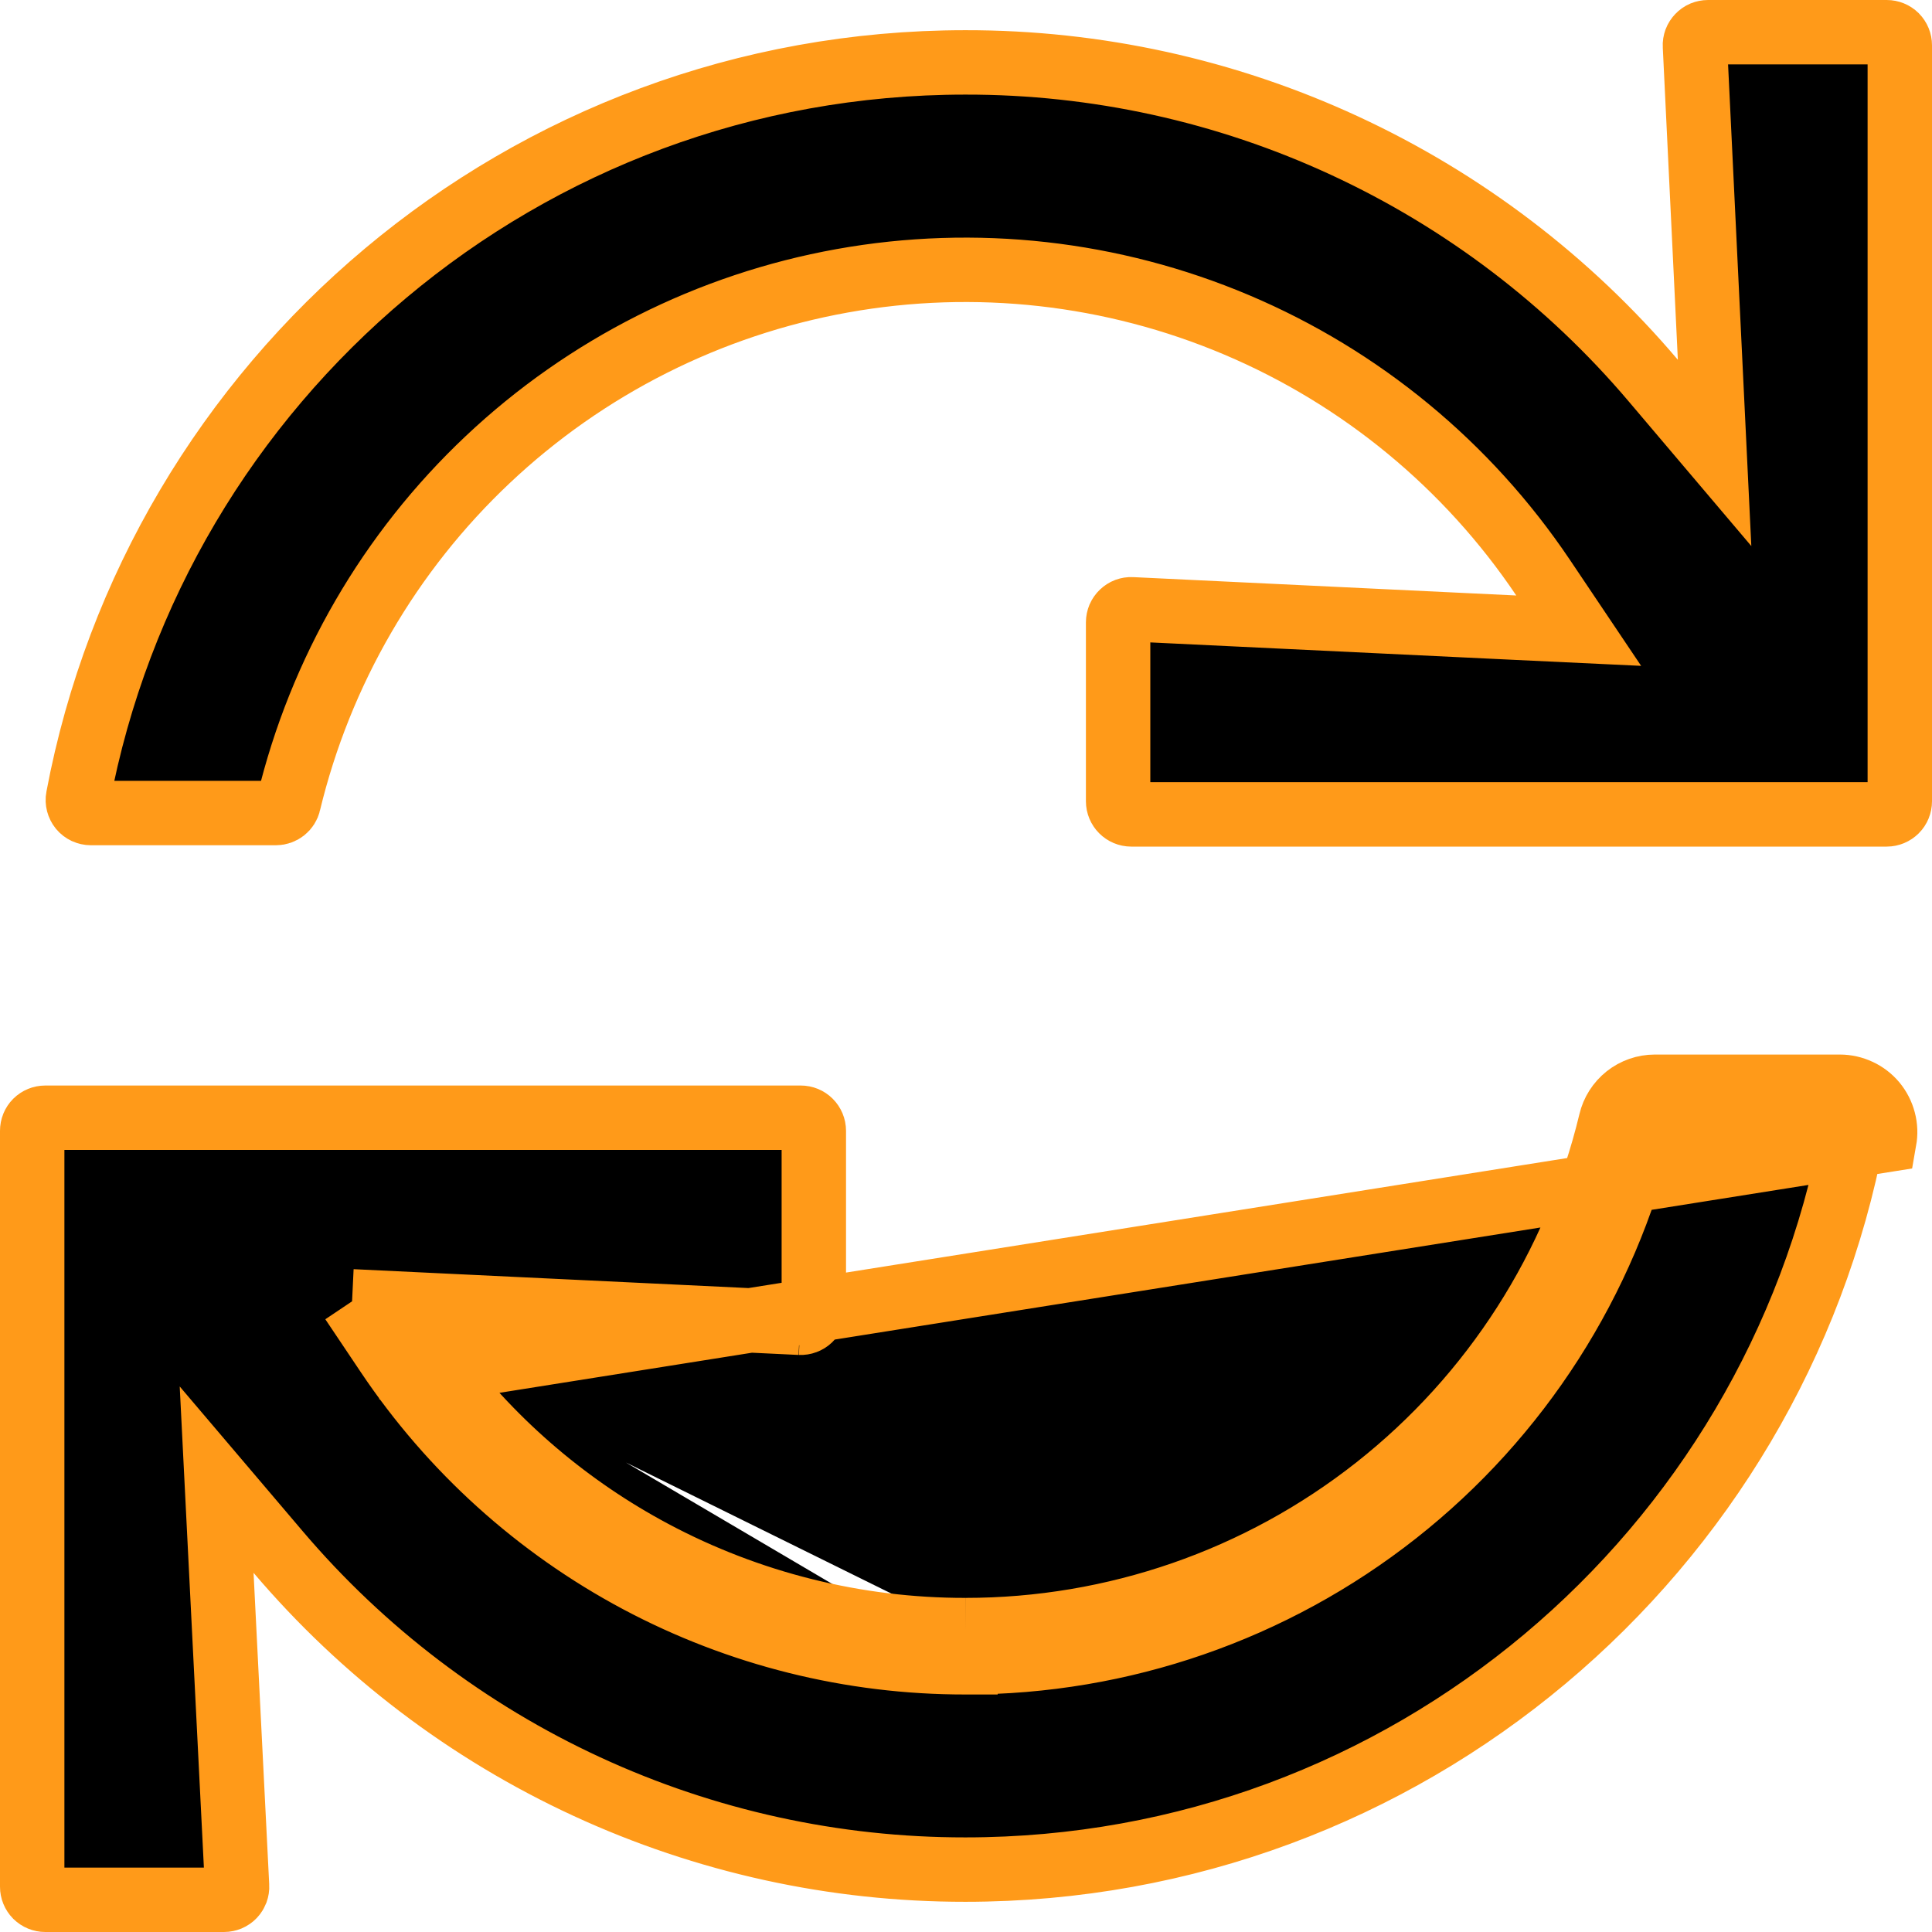    <svg width="30" height="30" viewBox="0 0 30 30" fill="none" xmlns="http://www.w3.org/2000/svg"><g clip-path="url(#clip0_119:215)"><path d="M5.467 20.207L6.459 20.255L12.424 20.54C12.424 20.54 12.424 20.54 12.424 20.54M5.467 20.207L12.424 20.54M5.467 20.207L6.02 21.032C7.008 22.505 8.343 23.711 9.907 24.545C11.472 25.379 13.217 25.814 14.99 25.812M5.467 20.207L12.424 20.54M12.424 20.54C12.451 20.541 12.479 20.537 12.505 20.527C12.53 20.518 12.554 20.503 12.574 20.484C12.594 20.465 12.61 20.442 12.62 20.417C12.631 20.391 12.637 20.364 12.637 20.337L12.637 20.336L12.637 17.559C12.637 17.505 12.615 17.453 12.577 17.415C12.539 17.377 12.488 17.356 12.434 17.356H0.703C0.649 17.356 0.598 17.377 0.559 17.415C0.521 17.453 0.5 17.505 0.5 17.559V29.297C0.5 29.351 0.521 29.402 0.559 29.441C0.598 29.479 0.649 29.5 0.703 29.5H3.478H3.478C3.506 29.5 3.533 29.494 3.558 29.484C3.584 29.473 3.607 29.457 3.626 29.437C3.645 29.417 3.659 29.393 3.669 29.368C3.678 29.342 3.683 29.314 3.681 29.287C3.681 29.287 3.681 29.287 3.681 29.287L3.438 24.449L3.364 22.976L4.319 24.1C5.633 25.647 7.268 26.89 9.111 27.741C10.954 28.593 12.96 29.033 14.99 29.031H14.99C21.841 29.031 27.545 24.115 28.769 17.614C28.774 17.585 28.773 17.555 28.766 17.527C28.758 17.498 28.744 17.471 28.725 17.448C28.706 17.425 28.682 17.407 28.655 17.394C28.628 17.382 28.599 17.375 28.569 17.375H25.696C25.65 17.375 25.605 17.391 25.57 17.419C25.534 17.448 25.509 17.487 25.498 17.532L25.497 17.535C24.93 19.894 23.585 21.994 21.679 23.495C19.773 24.997 17.416 25.813 14.99 25.812M14.99 25.812L14.99 25.312M14.99 25.812C14.99 25.812 14.99 25.812 14.991 25.812L14.99 25.312M14.99 25.312C13.299 25.314 11.634 24.899 10.142 24.104C8.838 23.409 7.701 22.442 6.807 21.272M14.99 25.312C17.304 25.313 19.552 24.535 21.369 23.102C23.187 21.67 24.47 19.668 25.011 17.418C25.047 17.263 25.135 17.126 25.259 17.027C25.383 16.929 25.537 16.875 25.695 16.875H28.569C28.672 16.875 28.774 16.898 28.868 16.942C28.961 16.985 29.044 17.049 29.11 17.128C29.176 17.208 29.223 17.3 29.249 17.4C29.276 17.5 29.279 17.604 29.261 17.706L6.807 21.272M6.807 21.272L6.411 21.253L6.435 20.754L6.851 20.475C6.921 20.58 6.993 20.683 7.066 20.784L6.807 21.272ZM25.672 5.91L26.624 7.033L26.553 5.562L26.319 0.713C26.317 0.685 26.322 0.658 26.331 0.632C26.341 0.606 26.356 0.583 26.375 0.563C26.394 0.543 26.416 0.527 26.442 0.516C26.467 0.506 26.494 0.5 26.522 0.5L29.297 0.5C29.351 0.5 29.402 0.521 29.441 0.559C29.479 0.598 29.5 0.649 29.5 0.703V12.442C29.5 12.496 29.479 12.548 29.441 12.586C29.402 12.624 29.351 12.646 29.297 12.646H17.565C17.511 12.646 17.46 12.624 17.422 12.586C17.384 12.548 17.362 12.496 17.362 12.442V9.664L17.362 9.664C17.362 9.636 17.368 9.609 17.378 9.584C17.389 9.559 17.405 9.536 17.425 9.517C17.445 9.498 17.468 9.483 17.494 9.473C17.52 9.464 17.547 9.459 17.575 9.461L23.52 9.746L24.514 9.793L23.959 8.967C22.788 7.226 21.136 5.863 19.204 5.045C17.272 4.227 15.144 3.989 13.079 4.36C11.014 4.731 9.102 5.695 7.576 7.134C6.049 8.573 4.975 10.426 4.483 12.465L4.483 12.465L4.483 12.468C4.472 12.513 4.447 12.553 4.411 12.581C4.375 12.609 4.331 12.625 4.285 12.625H1.412C1.382 12.625 1.352 12.618 1.325 12.606C1.298 12.593 1.274 12.575 1.255 12.552C1.236 12.529 1.223 12.502 1.215 12.473C1.208 12.445 1.206 12.415 1.212 12.386C2.435 5.885 8.14 0.969 14.99 0.969L14.991 0.969C17.023 0.966 19.032 1.407 20.877 2.261C22.721 3.114 24.358 4.359 25.672 5.91Z" fill="black" stroke="#FF9A19"/></g><defs><clipPath id="clip0_119:215"><rect width="30" height="30" fill="white"/></clipPath></defs></svg>